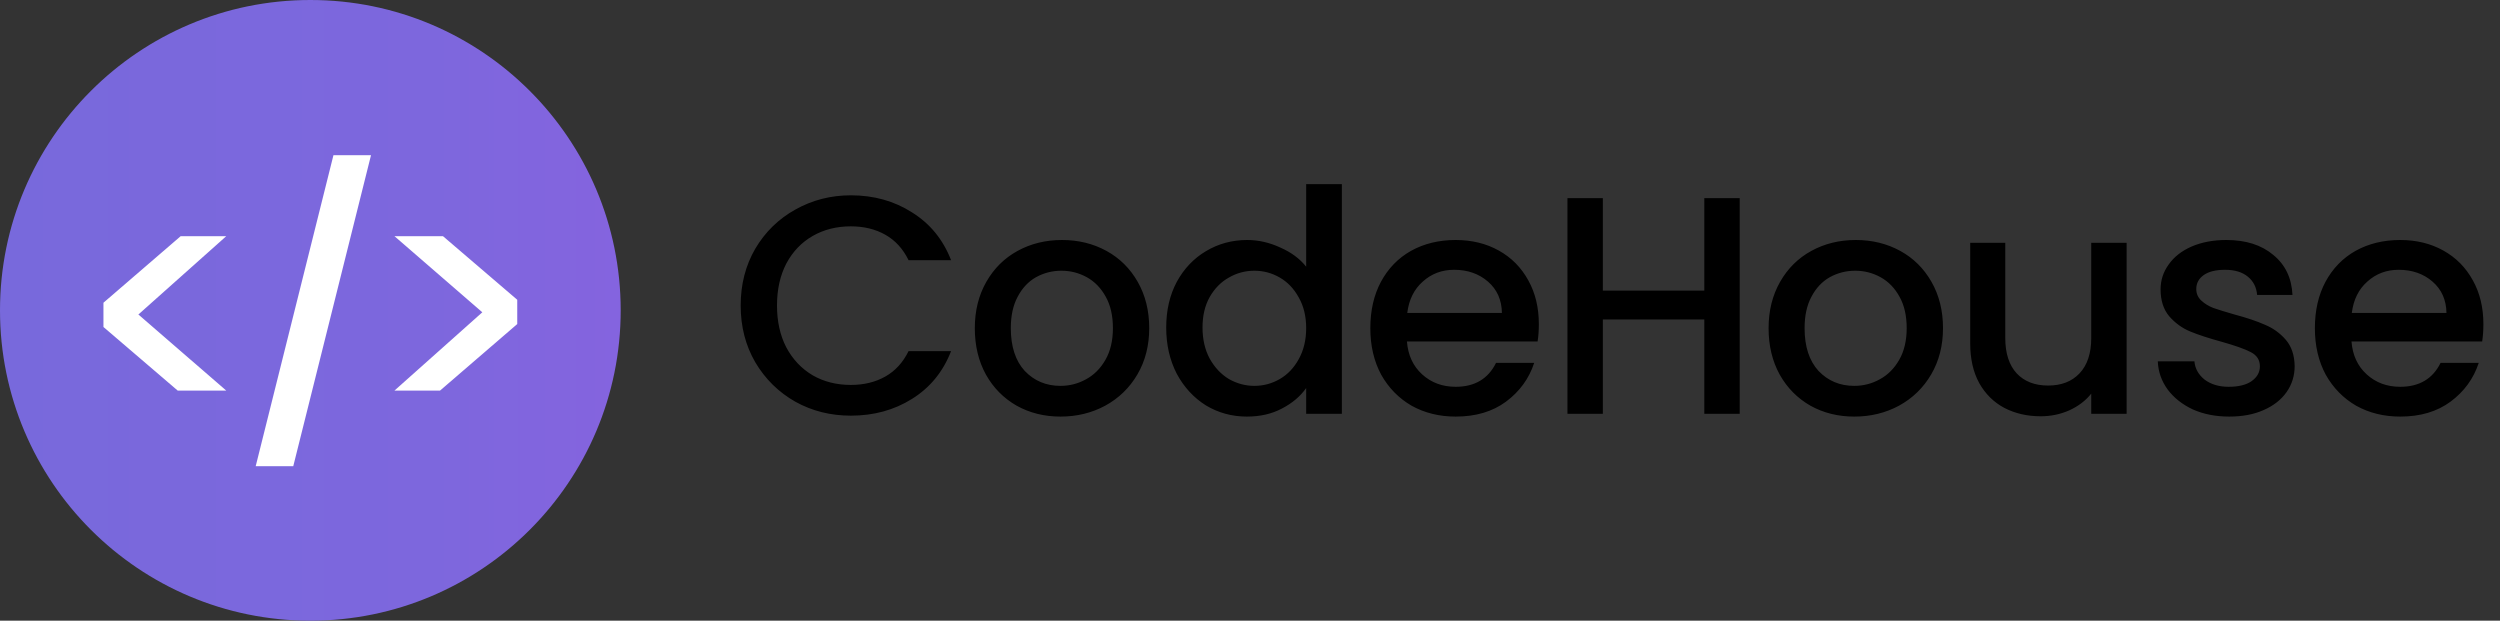 <svg width="145" height="36" viewBox="0 0 145 36" fill="none" xmlns="http://www.w3.org/2000/svg">
<rect x="0" y="0" width="145" height="36" fill="#333333" stroke="none"/>
<circle cx="18" cy="18" r="18" fill="url(#paint0_linear_1_4)"/>
<path d="M6 18.966V17.558L10.479 13.698H13.123L8.026 18.241L13.123 22.655H10.308L6 18.966Z" fill="white"/>
<path d="M30 17.387V18.795L25.521 22.655H22.877L27.974 18.113L22.877 13.698H25.692L30 17.387Z" fill="white"/>
<path d="M14.83 27.04L19.34 9H21.519L17.009 27.04H14.83Z" fill="white"/>
<path d="M42.959 17.718C42.959 16.494 43.242 15.396 43.806 14.424C44.382 13.452 45.156 12.696 46.127 12.156C47.111 11.604 48.185 11.328 49.349 11.328C50.681 11.328 51.864 11.658 52.895 12.318C53.94 12.966 54.696 13.89 55.163 15.09H52.697C52.373 14.43 51.923 13.938 51.347 13.614C50.772 13.29 50.105 13.128 49.349 13.128C48.522 13.128 47.783 13.314 47.136 13.686C46.487 14.058 45.977 14.592 45.605 15.288C45.245 15.984 45.066 16.794 45.066 17.718C45.066 18.642 45.245 19.452 45.605 20.148C45.977 20.844 46.487 21.384 47.136 21.768C47.783 22.14 48.522 22.326 49.349 22.326C50.105 22.326 50.772 22.164 51.347 21.84C51.923 21.516 52.373 21.024 52.697 20.364H55.163C54.696 21.564 53.94 22.488 52.895 23.136C51.864 23.784 50.681 24.108 49.349 24.108C48.173 24.108 47.099 23.838 46.127 23.298C45.156 22.746 44.382 21.984 43.806 21.012C43.242 20.04 42.959 18.942 42.959 17.718ZM61.507 24.162C60.571 24.162 59.725 23.952 58.969 23.532C58.213 23.1 57.619 22.5 57.187 21.732C56.755 20.952 56.539 20.052 56.539 19.032C56.539 18.024 56.761 17.13 57.205 16.35C57.649 15.57 58.255 14.97 59.023 14.55C59.791 14.13 60.649 13.92 61.597 13.92C62.545 13.92 63.403 14.13 64.171 14.55C64.939 14.97 65.545 15.57 65.989 16.35C66.433 17.13 66.655 18.024 66.655 19.032C66.655 20.04 66.427 20.934 65.971 21.714C65.515 22.494 64.891 23.1 64.099 23.532C63.319 23.952 62.455 24.162 61.507 24.162ZM61.507 22.38C62.035 22.38 62.527 22.254 62.983 22.002C63.451 21.75 63.829 21.372 64.117 20.868C64.405 20.364 64.549 19.752 64.549 19.032C64.549 18.312 64.411 17.706 64.135 17.214C63.859 16.71 63.493 16.332 63.037 16.08C62.581 15.828 62.089 15.702 61.561 15.702C61.033 15.702 60.541 15.828 60.085 16.08C59.641 16.332 59.287 16.71 59.023 17.214C58.759 17.706 58.627 18.312 58.627 19.032C58.627 20.1 58.897 20.928 59.437 21.516C59.989 22.092 60.679 22.38 61.507 22.38ZM67.64 18.996C67.64 18 67.844 17.118 68.252 16.35C68.672 15.582 69.236 14.988 69.944 14.568C70.664 14.136 71.462 13.92 72.338 13.92C72.986 13.92 73.622 14.064 74.246 14.352C74.882 14.628 75.386 15 75.758 15.468V10.68H77.828V24H75.758V22.506C75.422 22.986 74.954 23.382 74.354 23.694C73.766 24.006 73.088 24.162 72.32 24.162C71.456 24.162 70.664 23.946 69.944 23.514C69.236 23.07 68.672 22.458 68.252 21.678C67.844 20.886 67.64 19.992 67.64 18.996ZM75.758 19.032C75.758 18.348 75.614 17.754 75.326 17.25C75.05 16.746 74.684 16.362 74.228 16.098C73.772 15.834 73.28 15.702 72.752 15.702C72.224 15.702 71.732 15.834 71.276 16.098C70.82 16.35 70.448 16.728 70.16 17.232C69.884 17.724 69.746 18.312 69.746 18.996C69.746 19.68 69.884 20.28 70.16 20.796C70.448 21.312 70.82 21.708 71.276 21.984C71.744 22.248 72.236 22.38 72.752 22.38C73.28 22.38 73.772 22.248 74.228 21.984C74.684 21.72 75.05 21.336 75.326 20.832C75.614 20.316 75.758 19.716 75.758 19.032ZM89.253 18.798C89.253 19.17 89.229 19.506 89.181 19.806H81.603C81.663 20.598 81.957 21.234 82.485 21.714C83.013 22.194 83.661 22.434 84.429 22.434C85.533 22.434 86.313 21.972 86.769 21.048H88.983C88.683 21.96 88.137 22.71 87.345 23.298C86.565 23.874 85.593 24.162 84.429 24.162C83.481 24.162 82.629 23.952 81.873 23.532C81.129 23.1 80.541 22.5 80.109 21.732C79.689 20.952 79.479 20.052 79.479 19.032C79.479 18.012 79.683 17.118 80.091 16.35C80.511 15.57 81.093 14.97 81.837 14.55C82.593 14.13 83.457 13.92 84.429 13.92C85.365 13.92 86.199 14.124 86.931 14.532C87.663 14.94 88.233 15.516 88.641 16.26C89.049 16.992 89.253 17.838 89.253 18.798ZM87.111 18.15C87.099 17.394 86.829 16.788 86.301 16.332C85.773 15.876 85.119 15.648 84.339 15.648C83.631 15.648 83.025 15.876 82.521 16.332C82.017 16.776 81.717 17.382 81.621 18.15H87.111ZM100.903 11.49V24H98.85V18.528H92.965V24H90.912V11.49H92.965V16.854H98.85V11.49H100.903ZM107.546 24.162C106.61 24.162 105.764 23.952 105.008 23.532C104.252 23.1 103.658 22.5 103.226 21.732C102.794 20.952 102.578 20.052 102.578 19.032C102.578 18.024 102.8 17.13 103.244 16.35C103.688 15.57 104.294 14.97 105.062 14.55C105.83 14.13 106.688 13.92 107.636 13.92C108.584 13.92 109.442 14.13 110.21 14.55C110.978 14.97 111.584 15.57 112.028 16.35C112.472 17.13 112.694 18.024 112.694 19.032C112.694 20.04 112.466 20.934 112.01 21.714C111.554 22.494 110.93 23.1 110.138 23.532C109.358 23.952 108.494 24.162 107.546 24.162ZM107.546 22.38C108.074 22.38 108.566 22.254 109.022 22.002C109.49 21.75 109.868 21.372 110.156 20.868C110.444 20.364 110.588 19.752 110.588 19.032C110.588 18.312 110.45 17.706 110.174 17.214C109.898 16.71 109.532 16.332 109.076 16.08C108.62 15.828 108.128 15.702 107.6 15.702C107.072 15.702 106.58 15.828 106.124 16.08C105.68 16.332 105.326 16.71 105.062 17.214C104.798 17.706 104.666 18.312 104.666 19.032C104.666 20.1 104.936 20.928 105.476 21.516C106.028 22.092 106.718 22.38 107.546 22.38ZM123.344 14.082V24H121.292V22.83C120.968 23.238 120.542 23.562 120.014 23.802C119.498 24.03 118.946 24.144 118.358 24.144C117.578 24.144 116.876 23.982 116.252 23.658C115.64 23.334 115.154 22.854 114.794 22.218C114.446 21.582 114.272 20.814 114.272 19.914V14.082H116.306V19.608C116.306 20.496 116.528 21.18 116.972 21.66C117.416 22.128 118.022 22.362 118.79 22.362C119.558 22.362 120.164 22.128 120.608 21.66C121.064 21.18 121.292 20.496 121.292 19.608V14.082H123.344ZM129.292 24.162C128.512 24.162 127.81 24.024 127.186 23.748C126.574 23.46 126.088 23.076 125.728 22.596C125.368 22.104 125.176 21.558 125.152 20.958H127.276C127.312 21.378 127.51 21.732 127.87 22.02C128.242 22.296 128.704 22.434 129.256 22.434C129.832 22.434 130.276 22.326 130.588 22.11C130.912 21.882 131.074 21.594 131.074 21.246C131.074 20.874 130.894 20.598 130.534 20.418C130.186 20.238 129.628 20.04 128.86 19.824C128.116 19.62 127.51 19.422 127.042 19.23C126.574 19.038 126.166 18.744 125.818 18.348C125.482 17.952 125.314 17.43 125.314 16.782C125.314 16.254 125.47 15.774 125.782 15.342C126.094 14.898 126.538 14.55 127.114 14.298C127.702 14.046 128.374 13.92 129.13 13.92C130.258 13.92 131.164 14.208 131.848 14.784C132.544 15.348 132.916 16.122 132.964 17.106H130.912C130.876 16.662 130.696 16.308 130.372 16.044C130.048 15.78 129.61 15.648 129.058 15.648C128.518 15.648 128.104 15.75 127.816 15.954C127.528 16.158 127.384 16.428 127.384 16.764C127.384 17.028 127.48 17.25 127.672 17.43C127.864 17.61 128.098 17.754 128.374 17.862C128.65 17.958 129.058 18.084 129.598 18.24C130.318 18.432 130.906 18.63 131.362 18.834C131.83 19.026 132.232 19.314 132.568 19.698C132.904 20.082 133.078 20.592 133.09 21.228C133.09 21.792 132.934 22.296 132.622 22.74C132.31 23.184 131.866 23.532 131.29 23.784C130.726 24.036 130.06 24.162 129.292 24.162ZM144.037 18.798C144.037 19.17 144.013 19.506 143.965 19.806H136.387C136.447 20.598 136.741 21.234 137.269 21.714C137.797 22.194 138.445 22.434 139.213 22.434C140.317 22.434 141.097 21.972 141.553 21.048H143.767C143.467 21.96 142.921 22.71 142.129 23.298C141.349 23.874 140.377 24.162 139.213 24.162C138.265 24.162 137.413 23.952 136.657 23.532C135.913 23.1 135.325 22.5 134.893 21.732C134.473 20.952 134.263 20.052 134.263 19.032C134.263 18.012 134.467 17.118 134.875 16.35C135.295 15.57 135.877 14.97 136.621 14.55C137.377 14.13 138.241 13.92 139.213 13.92C140.149 13.92 140.983 14.124 141.715 14.532C142.447 14.94 143.017 15.516 143.425 16.26C143.833 16.992 144.037 17.838 144.037 18.798ZM141.895 18.15C141.883 17.394 141.613 16.788 141.085 16.332C140.557 15.876 139.903 15.648 139.123 15.648C138.415 15.648 137.809 15.876 137.305 16.332C136.801 16.776 136.501 17.382 136.405 18.15H141.895Z" fill="black"/>
<defs>
<linearGradient id="paint0_linear_1_4" x1="0" y1="18" x2="69.5" y2="18" gradientUnits="userSpaceOnUse">
<stop stop-color="#7869DC"/>
<stop offset="0.36" stop-color="#7D67DD"/>
<stop offset="0.844" stop-color="#945DE2"/>
<stop offset="1" stop-color="#A456E5"/>
</linearGradient>
</defs>
</svg>
